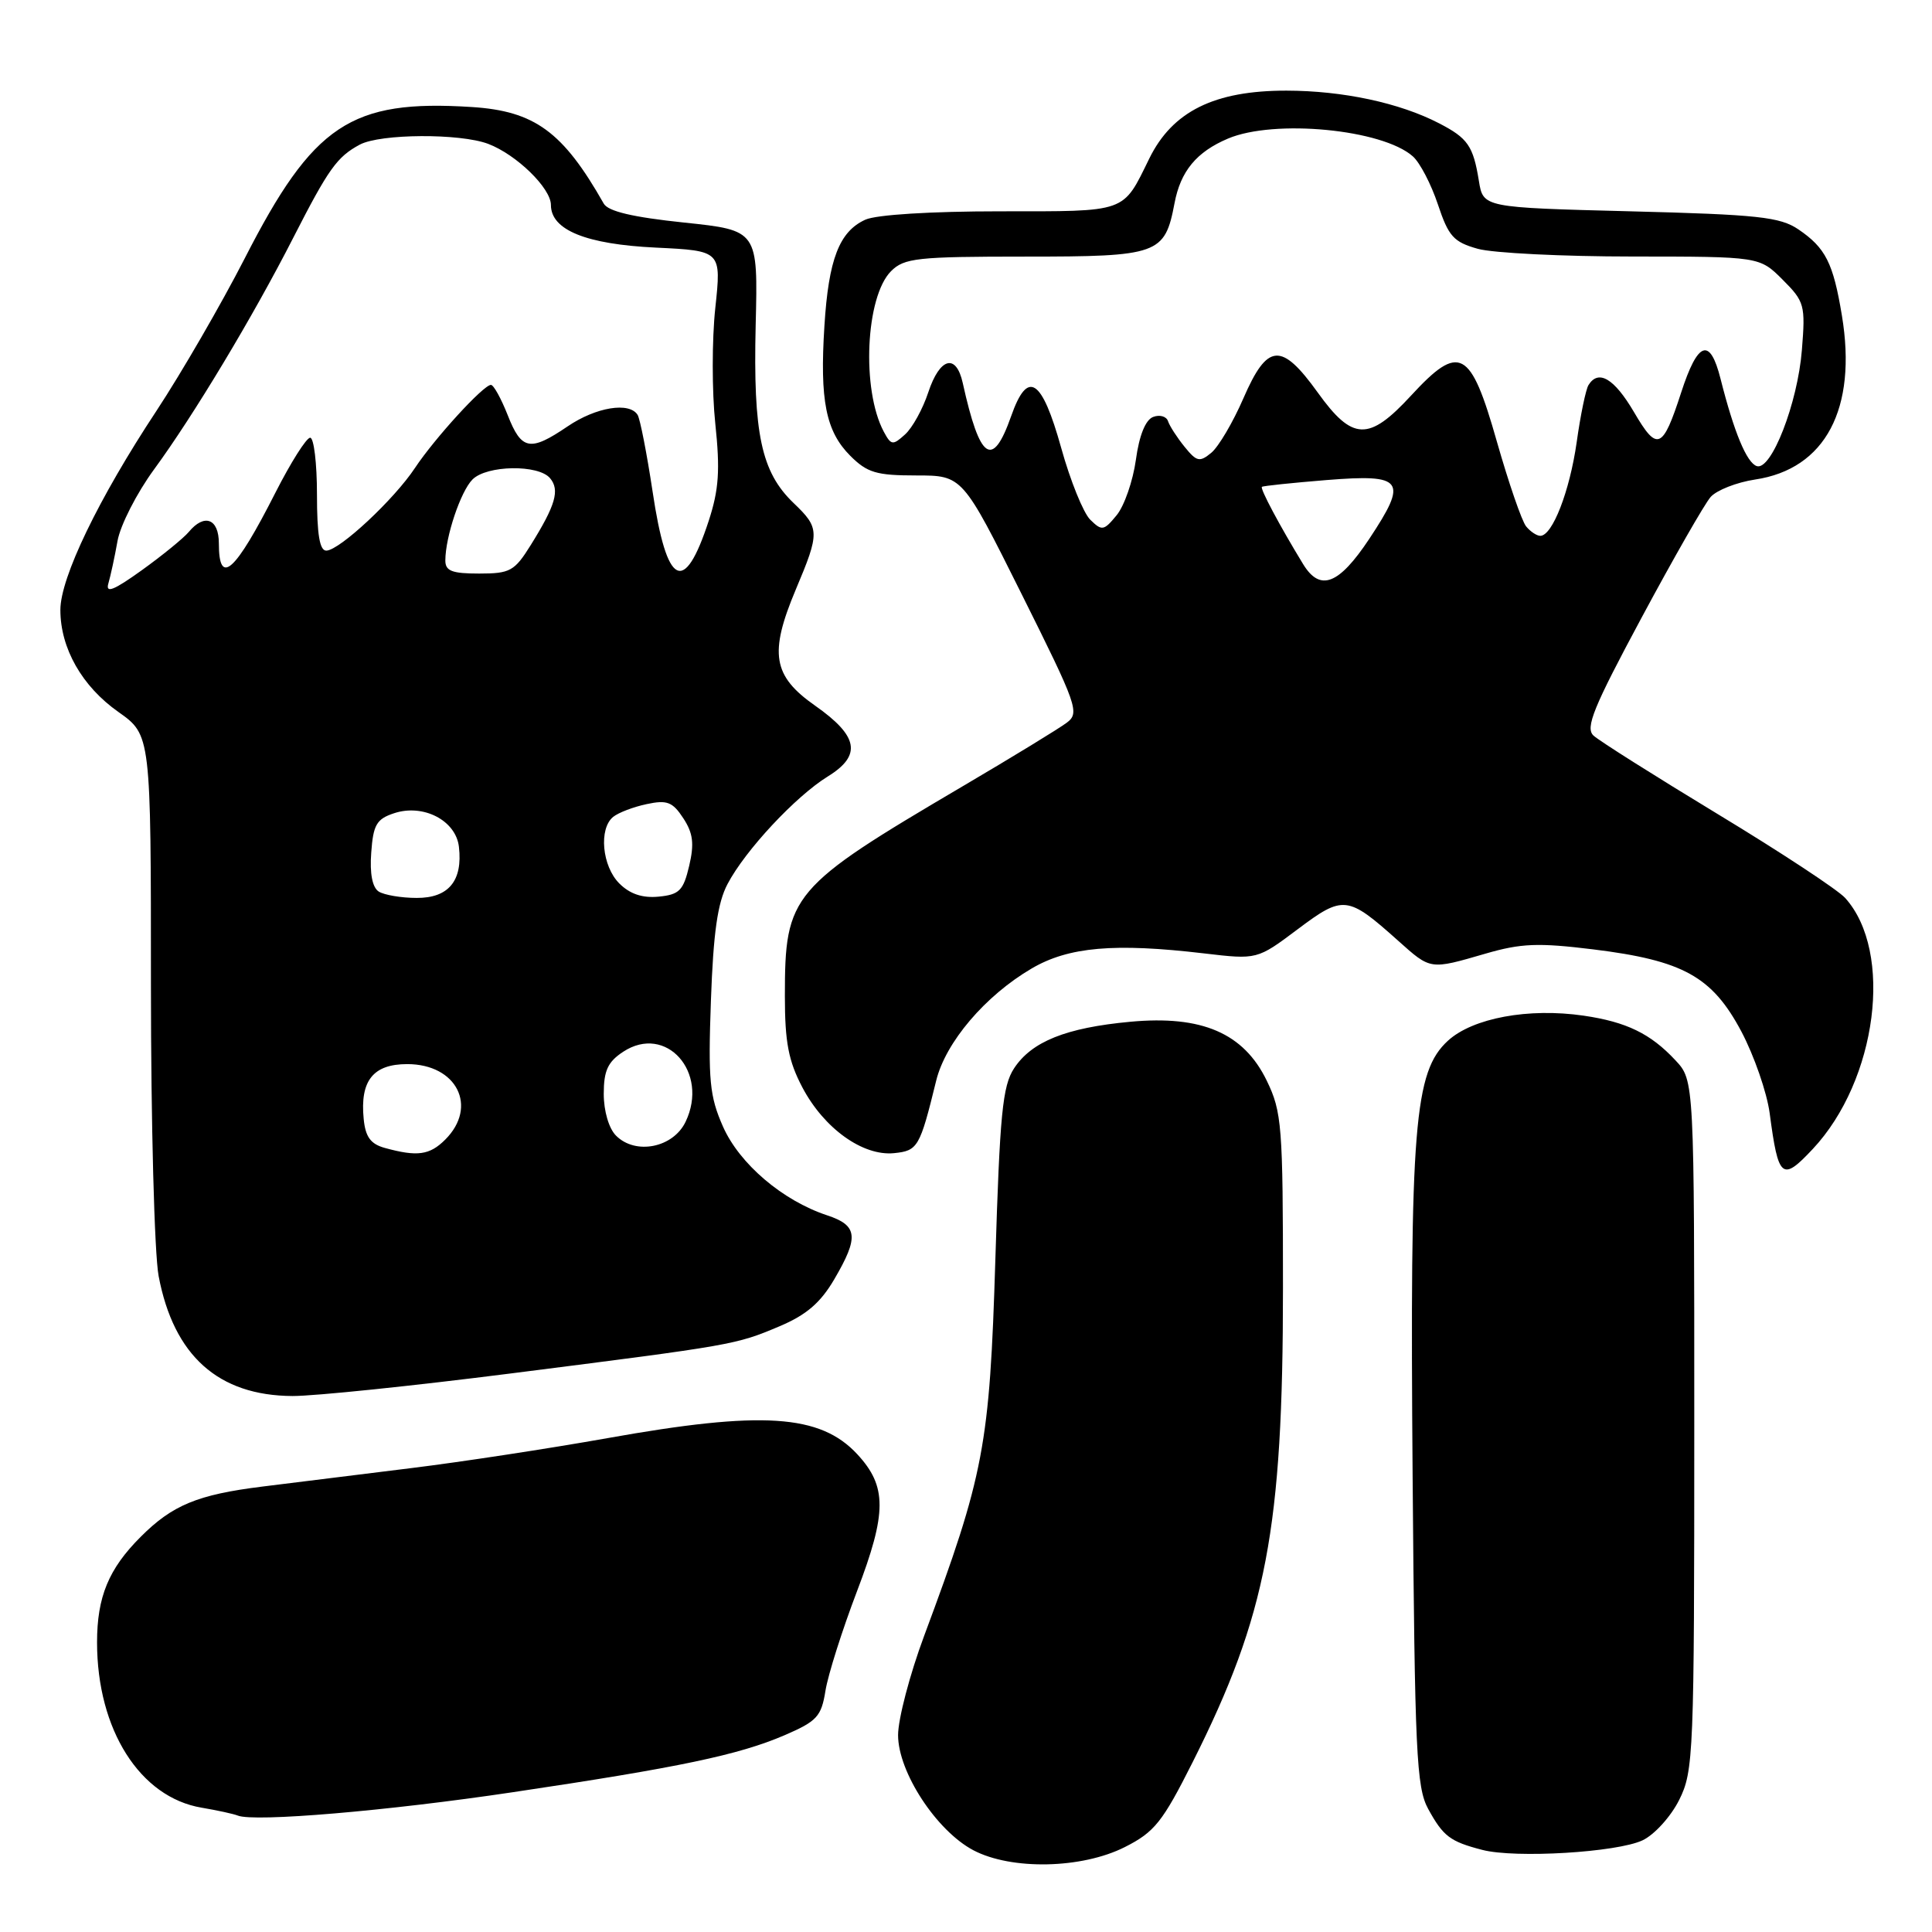 <?xml version="1.0" encoding="UTF-8" standalone="no"?>
<!DOCTYPE svg PUBLIC "-//W3C//DTD SVG 1.1//EN" "http://www.w3.org/Graphics/SVG/1.1/DTD/svg11.dtd" >
<svg xmlns="http://www.w3.org/2000/svg" xmlns:xlink="http://www.w3.org/1999/xlink" version="1.1" viewBox="0 0 256 256">
 <g >
 <path fill="currentColor"
d=" M 149.04 244.75 C 152.98 242.76 154.03 241.45 158.04 233.48 C 167.84 213.97 170.00 202.62 170.00 170.68 C 170.00 149.15 169.86 147.34 167.85 143.19 C 164.80 136.90 159.26 134.50 149.76 135.39 C 141.26 136.18 136.70 138.01 134.37 141.56 C 132.84 143.89 132.48 147.63 131.89 166.90 C 131.13 191.59 130.41 195.39 122.45 216.77 C 120.55 221.87 119.00 227.79 119.00 229.91 C 119.00 234.81 124.09 242.59 128.98 245.17 C 134.03 247.82 143.33 247.63 149.04 244.75 Z  M 217.65 243.85 C 219.22 243.11 221.40 240.70 222.50 238.50 C 224.41 234.68 224.50 232.50 224.50 188.83 C 224.50 143.16 224.50 143.16 222.00 140.49 C 218.71 136.96 215.51 135.41 209.84 134.58 C 202.55 133.52 195.15 134.89 191.86 137.90 C 187.39 142.00 186.81 149.14 187.18 195.71 C 187.47 232.23 187.68 236.83 189.24 239.69 C 191.24 243.33 192.13 244.01 196.41 245.12 C 200.80 246.26 214.27 245.45 217.65 243.85 Z  M 68.00 237.47 C 90.03 234.19 97.87 232.54 103.95 229.93 C 108.26 228.07 108.83 227.45 109.38 224.02 C 109.72 221.91 111.60 215.98 113.56 210.84 C 117.53 200.43 117.54 196.96 113.60 192.70 C 108.68 187.39 100.98 186.90 80.50 190.56 C 72.80 191.93 61.10 193.72 54.50 194.53 C 47.90 195.35 39.01 196.45 34.75 196.98 C 26.17 198.05 22.84 199.43 18.64 203.64 C 14.39 207.88 12.86 211.60 12.86 217.62 C 12.86 229.19 18.54 238.16 26.73 239.53 C 28.80 239.88 30.95 240.35 31.50 240.57 C 33.66 241.46 51.36 239.96 68.00 237.47 Z  M 67.76 181.98 C 97.25 178.23 97.46 178.20 103.29 175.74 C 106.84 174.24 108.72 172.63 110.54 169.52 C 113.84 163.89 113.67 162.38 109.58 161.03 C 103.69 159.08 97.98 154.21 95.80 149.28 C 94.03 145.27 93.82 143.16 94.20 132.59 C 94.52 123.59 95.08 119.64 96.40 117.14 C 98.75 112.67 105.41 105.53 109.68 102.89 C 114.22 100.09 113.76 97.54 108.00 93.50 C 102.39 89.57 101.89 86.57 105.44 78.13 C 108.65 70.52 108.63 69.98 105.14 66.64 C 100.87 62.54 99.79 57.47 100.13 43.11 C 100.44 30.52 100.44 30.52 90.64 29.49 C 83.86 28.78 80.58 28.01 80.00 26.98 C 74.60 17.46 70.85 14.71 62.50 14.18 C 46.48 13.16 41.51 16.47 32.42 34.25 C 29.30 40.33 24.05 49.40 20.75 54.41 C 13.06 66.05 8.00 76.53 8.00 80.82 C 8.00 85.90 10.87 90.95 15.69 94.34 C 20.00 97.39 20.00 97.39 20.00 130.56 C 20.00 148.86 20.46 166.13 21.02 169.09 C 23.02 179.64 28.93 184.93 38.76 184.98 C 41.66 184.99 54.71 183.64 67.76 181.98 Z  M 240.20 152.25 C 248.74 143.14 250.93 126.11 244.49 118.98 C 243.50 117.89 235.89 112.88 227.59 107.86 C 219.29 102.83 211.89 98.16 211.15 97.47 C 210.03 96.44 211.12 93.76 217.51 81.86 C 221.75 73.96 225.87 66.76 226.67 65.85 C 227.47 64.95 230.12 63.91 232.56 63.54 C 241.88 62.15 246.11 54.15 244.06 41.80 C 242.91 34.84 241.90 32.84 238.29 30.39 C 235.86 28.75 232.96 28.43 216.02 28.00 C 196.53 27.50 196.53 27.50 195.96 23.97 C 195.21 19.34 194.50 18.31 190.69 16.34 C 185.46 13.63 177.94 12.02 170.46 12.01 C 160.92 12.00 155.36 14.75 152.29 21.00 C 148.72 28.27 149.48 28.00 132.51 28.00 C 123.34 28.00 116.11 28.45 114.66 29.11 C 111.21 30.68 109.79 34.35 109.24 43.18 C 108.61 53.06 109.43 57.15 112.66 60.39 C 114.91 62.64 116.13 63.00 121.40 63.00 C 127.53 63.00 127.53 63.00 135.36 78.70 C 142.77 93.55 143.09 94.46 141.34 95.77 C 140.33 96.53 134.10 100.34 127.50 104.22 C 104.78 117.60 104.00 118.52 104.00 131.99 C 104.00 138.11 104.48 140.59 106.32 144.09 C 109.19 149.53 114.32 153.20 118.45 152.80 C 121.62 152.48 121.88 152.05 124.05 143.19 C 125.30 138.10 130.54 131.94 136.70 128.33 C 141.59 125.46 147.67 124.93 159.54 126.33 C 166.58 127.16 166.58 127.16 171.95 123.13 C 178.00 118.59 178.55 118.65 185.25 124.64 C 189.60 128.53 189.44 128.51 196.81 126.37 C 201.55 124.99 203.80 124.90 211.13 125.80 C 223.03 127.27 226.87 129.40 230.74 136.68 C 232.43 139.88 234.12 144.75 234.49 147.50 C 235.64 156.20 236.12 156.60 240.20 152.25 Z  M 51.00 152.11 C 49.11 151.59 48.42 150.65 48.19 148.26 C 47.69 143.20 49.44 141.00 53.96 141.00 C 60.53 141.00 63.37 146.63 59.00 151.00 C 56.93 153.07 55.29 153.29 51.00 152.11 Z  M 81.63 150.48 C 80.68 149.54 80.00 147.22 80.00 144.95 C 80.00 141.86 80.54 140.70 82.58 139.36 C 88.25 135.64 93.98 142.07 90.85 148.63 C 89.21 152.08 84.22 153.08 81.63 150.48 Z  M 50.19 118.14 C 49.34 117.60 48.98 115.76 49.19 112.98 C 49.45 109.29 49.90 108.52 52.21 107.76 C 56.08 106.47 60.41 108.71 60.81 112.21 C 61.33 116.71 59.44 119.00 55.21 118.98 C 53.17 118.98 50.91 118.59 50.19 118.14 Z  M 82.06 117.06 C 79.77 114.77 79.32 109.80 81.25 108.24 C 81.94 107.68 83.93 106.92 85.68 106.55 C 88.39 105.97 89.12 106.25 90.54 108.42 C 91.84 110.40 92.01 111.80 91.32 114.73 C 90.55 118.00 90.02 118.54 87.28 118.81 C 85.12 119.02 83.46 118.46 82.06 117.06 Z  M 14.36 77.31 C 14.65 76.31 15.20 73.79 15.57 71.69 C 15.94 69.60 18.12 65.33 20.42 62.19 C 25.64 55.07 33.53 41.95 38.86 31.50 C 43.54 22.34 44.66 20.78 47.68 19.16 C 50.42 17.71 60.93 17.65 64.68 19.06 C 68.43 20.48 73.00 24.93 73.00 27.16 C 73.00 30.48 77.66 32.37 86.92 32.81 C 95.59 33.23 95.59 33.23 94.78 40.82 C 94.33 45.00 94.33 51.89 94.78 56.13 C 95.43 62.30 95.26 64.87 93.91 69.01 C 90.66 78.96 88.35 77.76 86.47 65.12 C 85.71 60.09 84.82 55.53 84.49 54.98 C 83.40 53.22 78.98 53.94 75.21 56.50 C 70.23 59.88 69.10 59.67 67.27 55.00 C 66.40 52.80 65.41 51.00 65.05 51.00 C 64.06 51.00 57.60 58.07 54.99 62.00 C 52.24 66.16 45.02 72.90 43.25 72.96 C 42.36 72.99 42.00 70.86 42.00 65.50 C 42.00 61.38 41.59 58.00 41.10 58.00 C 40.60 58.00 38.54 61.26 36.51 65.25 C 31.13 75.85 29.00 77.76 29.00 72.00 C 29.00 68.72 27.08 67.99 25.01 70.49 C 24.33 71.30 21.54 73.58 18.80 75.55 C 15.07 78.23 13.96 78.67 14.36 77.31 Z  M 59.01 74.25 C 59.02 71.12 61.04 65.10 62.61 63.53 C 64.51 61.63 71.36 61.52 72.89 63.37 C 74.20 64.94 73.62 66.94 70.31 72.25 C 68.17 75.68 67.59 76.00 63.49 76.00 C 59.88 76.00 59.00 75.66 59.01 74.25 Z  M 172.67 74.75 C 169.55 69.64 166.94 64.73 167.21 64.51 C 167.37 64.38 171.22 63.98 175.77 63.61 C 186.01 62.79 186.60 63.61 181.43 71.41 C 177.39 77.49 174.92 78.43 172.67 74.75 Z  M 202.22 69.75 C 201.65 69.06 199.91 64.00 198.34 58.50 C 194.85 46.21 193.40 45.44 186.95 52.44 C 181.36 58.50 179.21 58.42 174.60 52.00 C 169.78 45.30 167.94 45.45 164.76 52.77 C 163.38 55.95 161.47 59.19 160.51 59.99 C 158.96 61.27 158.57 61.19 156.96 59.20 C 155.97 57.98 154.98 56.45 154.77 55.81 C 154.56 55.17 153.67 54.91 152.79 55.25 C 151.78 55.64 150.95 57.70 150.51 60.93 C 150.12 63.73 148.98 67.02 147.97 68.26 C 146.26 70.34 146.01 70.38 144.46 68.86 C 143.55 67.96 141.82 63.69 140.62 59.37 C 138.04 50.10 136.17 48.91 133.98 55.15 C 131.51 62.16 129.84 61.01 127.57 50.75 C 126.69 46.78 124.53 47.37 123.00 51.99 C 122.28 54.18 120.90 56.69 119.92 57.57 C 118.30 59.04 118.08 59.01 117.11 57.21 C 114.13 51.64 114.69 39.31 118.07 35.93 C 119.81 34.19 121.53 34.00 135.85 34.00 C 153.53 34.00 154.34 33.71 155.63 26.93 C 156.43 22.68 158.54 20.13 162.72 18.36 C 168.87 15.76 183.18 17.13 187.21 20.72 C 188.15 21.55 189.64 24.42 190.53 27.09 C 191.94 31.33 192.61 32.07 195.82 32.97 C 197.84 33.53 207.07 33.99 216.33 33.99 C 233.15 34.00 233.15 34.00 236.21 37.06 C 239.11 39.96 239.24 40.42 238.76 46.37 C 238.20 53.43 234.71 62.40 232.78 61.76 C 231.45 61.32 229.77 57.28 227.98 50.19 C 226.58 44.63 224.97 45.20 222.76 52.02 C 220.30 59.60 219.60 59.88 216.51 54.60 C 213.89 50.14 211.80 48.90 210.48 51.03 C 210.13 51.60 209.42 55.00 208.92 58.59 C 207.99 65.11 205.70 71.00 204.10 71.00 C 203.63 71.00 202.78 70.44 202.22 69.75 Z "/>
</g>
</svg>
